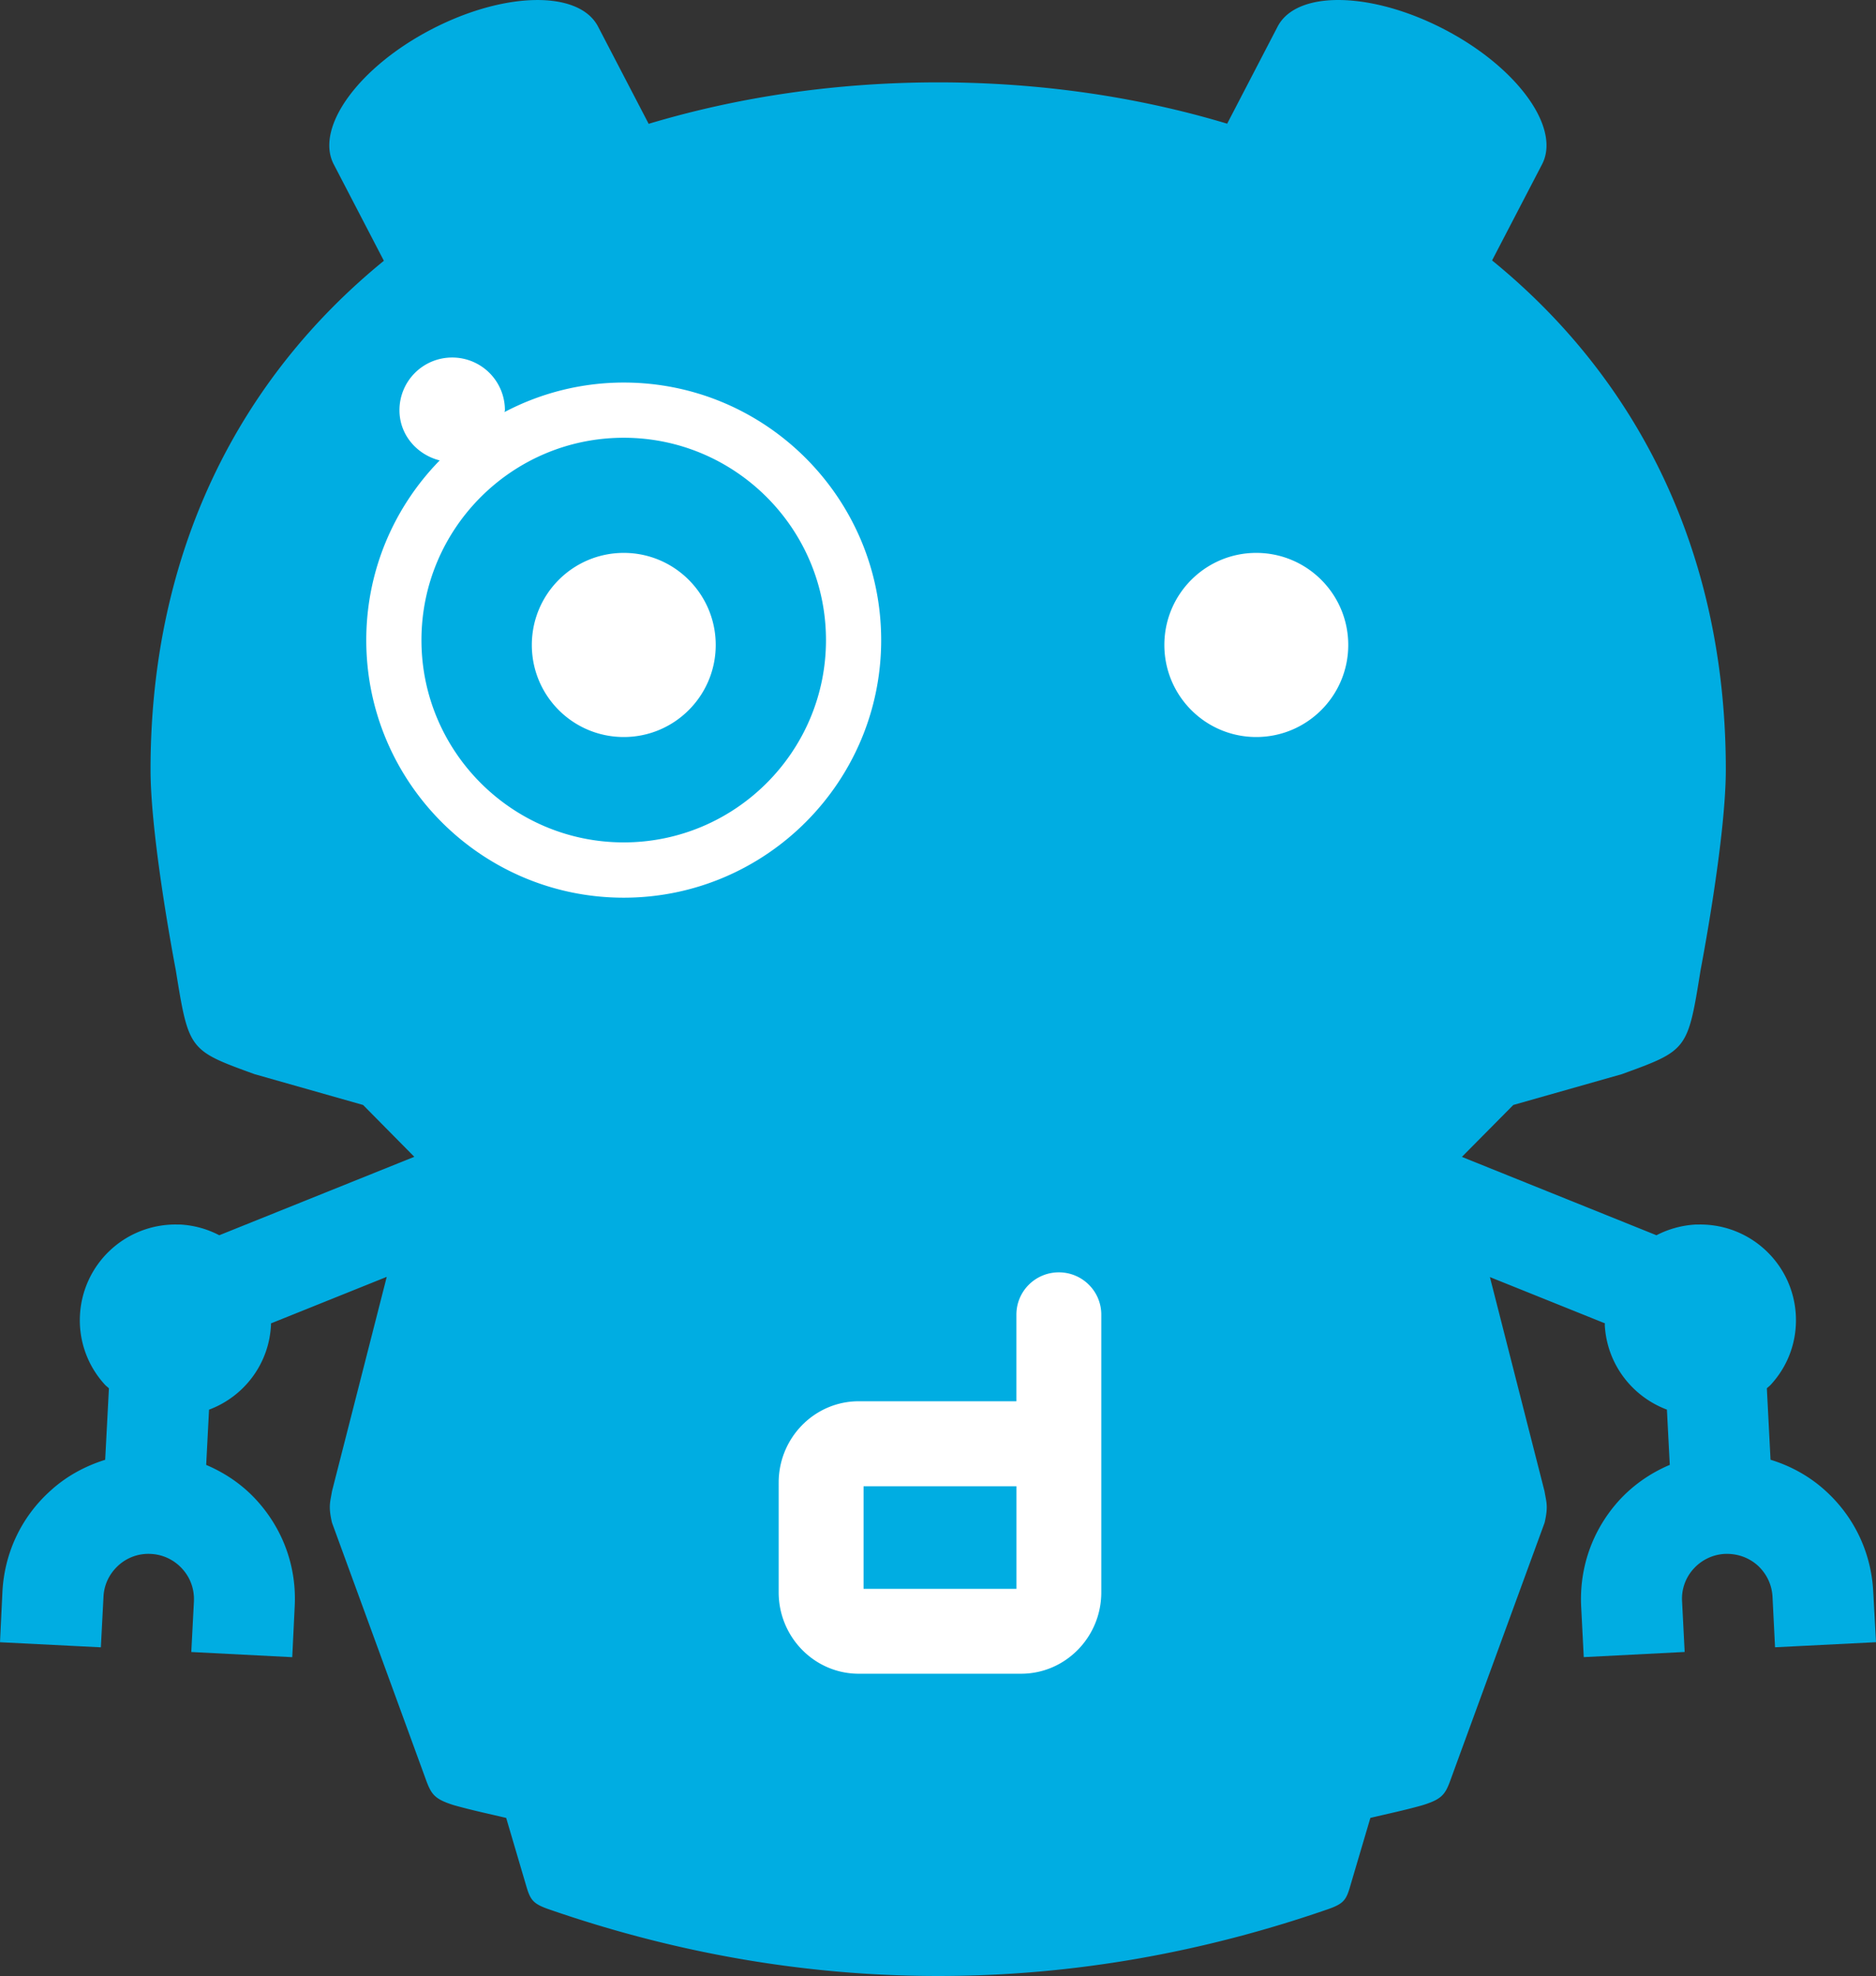 <svg xmlns="http://www.w3.org/2000/svg" viewBox="0 0 256 269.516">
  <rect x="0" y="0" width="256" height="269.516" fill="#333333" stroke="none"/>
  <path fill="#00ade2" d="M255.623 217.106c-.27-5.347-2.605-10.247-6.561-13.813-2.177-1.969-4.73-3.36-7.454-4.19l-.503-9.743c.201-.195.421-.346.597-.56 2.347-2.579 3.535-5.919 3.36-9.41-.366-6.944-6.096-12.373-13.047-12.373l-.666.006a13.263 13.263 0 0 0-5.31 1.46l-26.55-10.688 7.02-7.083 14.807-4.201c8.988-3.265 8.988-3.265 10.75-14.216 0 0 3.44-17.795 3.44-27.325 0-29.898-12.215-53.436-31.897-69.45l6.825-13.116C213.019 17.422 207.037 9.17 197.086 4c-9.977-5.183-20.16-5.353-22.746-.365L167.46 16.87c-12.21-3.667-25.47-5.624-39.384-5.636h-.094c-13.952.012-27.237 1.987-39.465 5.655l-6.9-13.254C79.036-1.347 68.859-1.184 58.883 4 48.925 9.17 42.95 17.423 45.54 22.405l6.844 13.165c-19.657 16.009-31.841 39.534-31.841 69.4 0 9.536 3.44 27.325 3.44 27.325 1.775 10.958 1.775 10.958 10.757 14.216l14.807 4.202 6.989 7.07-26.614 10.7a12.979 12.979 0 0 0-5.303-1.46l-.667-.006a13.044 13.044 0 0 0-13.04 12.373 12.952 12.952 0 0 0 3.347 9.41c.176.214.409.365.604.56l-.51 9.75c-2.717.85-5.265 2.214-7.441 4.196-3.97 3.554-6.303 8.46-6.58 13.8L0 223.994l13.763.692.359-6.888c.075-1.654.798-3.151 2.031-4.277a6.07 6.07 0 0 1 4.454-1.573 6.152 6.152 0 0 1 4.265 2.032c1.113 1.22 1.667 2.793 1.591 4.447l-.359 6.9 13.776.705.333-6.875c.29-5.34-1.522-10.442-5.1-14.424-1.97-2.195-4.36-3.812-6.977-4.925l.39-7.536c4.737-1.767 8.19-6.196 8.454-11.549 0-.075-.006-.132 0-.22l15.795-6.347-7.473 29.25c-.232 1.46-.528 2 0 4.277 0 0 12.16 33.238 12.864 35.188.723 1.931 1.201 2.541 3.787 3.353 2.352.66 4.749 1.176 7.12 1.73l2.736 9.278c.56 1.9.912 2.428 3.076 3.182 16.908 5.863 34.703 9.102 53.109 9.102h.094c18.405 0 36.188-3.245 53.108-9.102 2.177-.754 2.517-1.283 3.064-3.182.654-2.22 2.742-9.279 2.742-9.279 2.365-.56 4.78-1.069 7.115-1.73 2.597-.81 3.082-1.427 3.786-3.352.711-1.95 12.876-35.188 12.876-35.188.523-2.27.227-2.811-.012-4.277l-7.454-29.218 15.694 6.309c0 .088-.019.145-.019.22.283 5.353 3.743 9.769 8.48 11.549l.39 7.536c-2.63 1.113-5.014 2.755-6.983 4.925-3.573 3.982-5.378 9.083-5.107 14.424l.352 6.875 13.77-.705-.353-6.9a6.046 6.046 0 0 1 1.572-4.447 6.182 6.182 0 0 1 4.284-2.032c1.667-.057 3.227.484 4.454 1.572 1.226 1.126 1.943 2.623 2.031 4.278l.346 6.888 13.776-.692-.377-6.882z"/>
  <path fill="#fff" d="M183.982 87.973c0 6.93-5.623 12.553-12.553 12.553-6.93 0-12.54-5.623-12.54-12.553 0-6.937 5.616-12.56 12.54-12.56 6.93 0 12.553 5.623 12.553 12.56zM85.113 52.178a34.906 34.906 0 0 0-16.261 4.024c0-.094.05-.164.05-.246a7.185 7.185 0 0 0-7.189-7.19 7.18 7.18 0 0 0-7.202 7.19c0 3.348 2.37 6.052 5.49 6.842-6.191 6.33-10.02 14.978-10.02 24.518 0 19.37 15.756 35.125 35.132 35.125 19.37 0 35.132-15.756 35.132-35.125 0-19.376-15.756-35.138-35.132-35.138zm0 62.72c-15.219 0-27.601-12.376-27.601-27.588 0-15.226 12.376-27.602 27.601-27.602 15.213 0 27.601 12.376 27.601 27.602 0 15.212-12.388 27.588-27.601 27.588zm54.23 113.392h-22.15c-6.033 0-10.935-4.984-10.935-11.112V202.23c0-6.135 4.902-11.106 10.935-11.106h21.505v-11.808c0-3.203 2.596-5.774 5.793-5.774 3.19 0 5.793 2.571 5.793 5.774v37.86c.006 6.129-4.909 11.113-10.942 11.113zm-21.5-11.58h20.861v-13.993h-20.86zM97.667 87.973c0 6.93-5.623 12.553-12.54 12.553-6.95 0-12.553-5.623-12.553-12.553 0-6.937 5.61-12.56 12.553-12.56 6.911 0 12.54 5.623 12.54 12.56z"/>
</svg>
